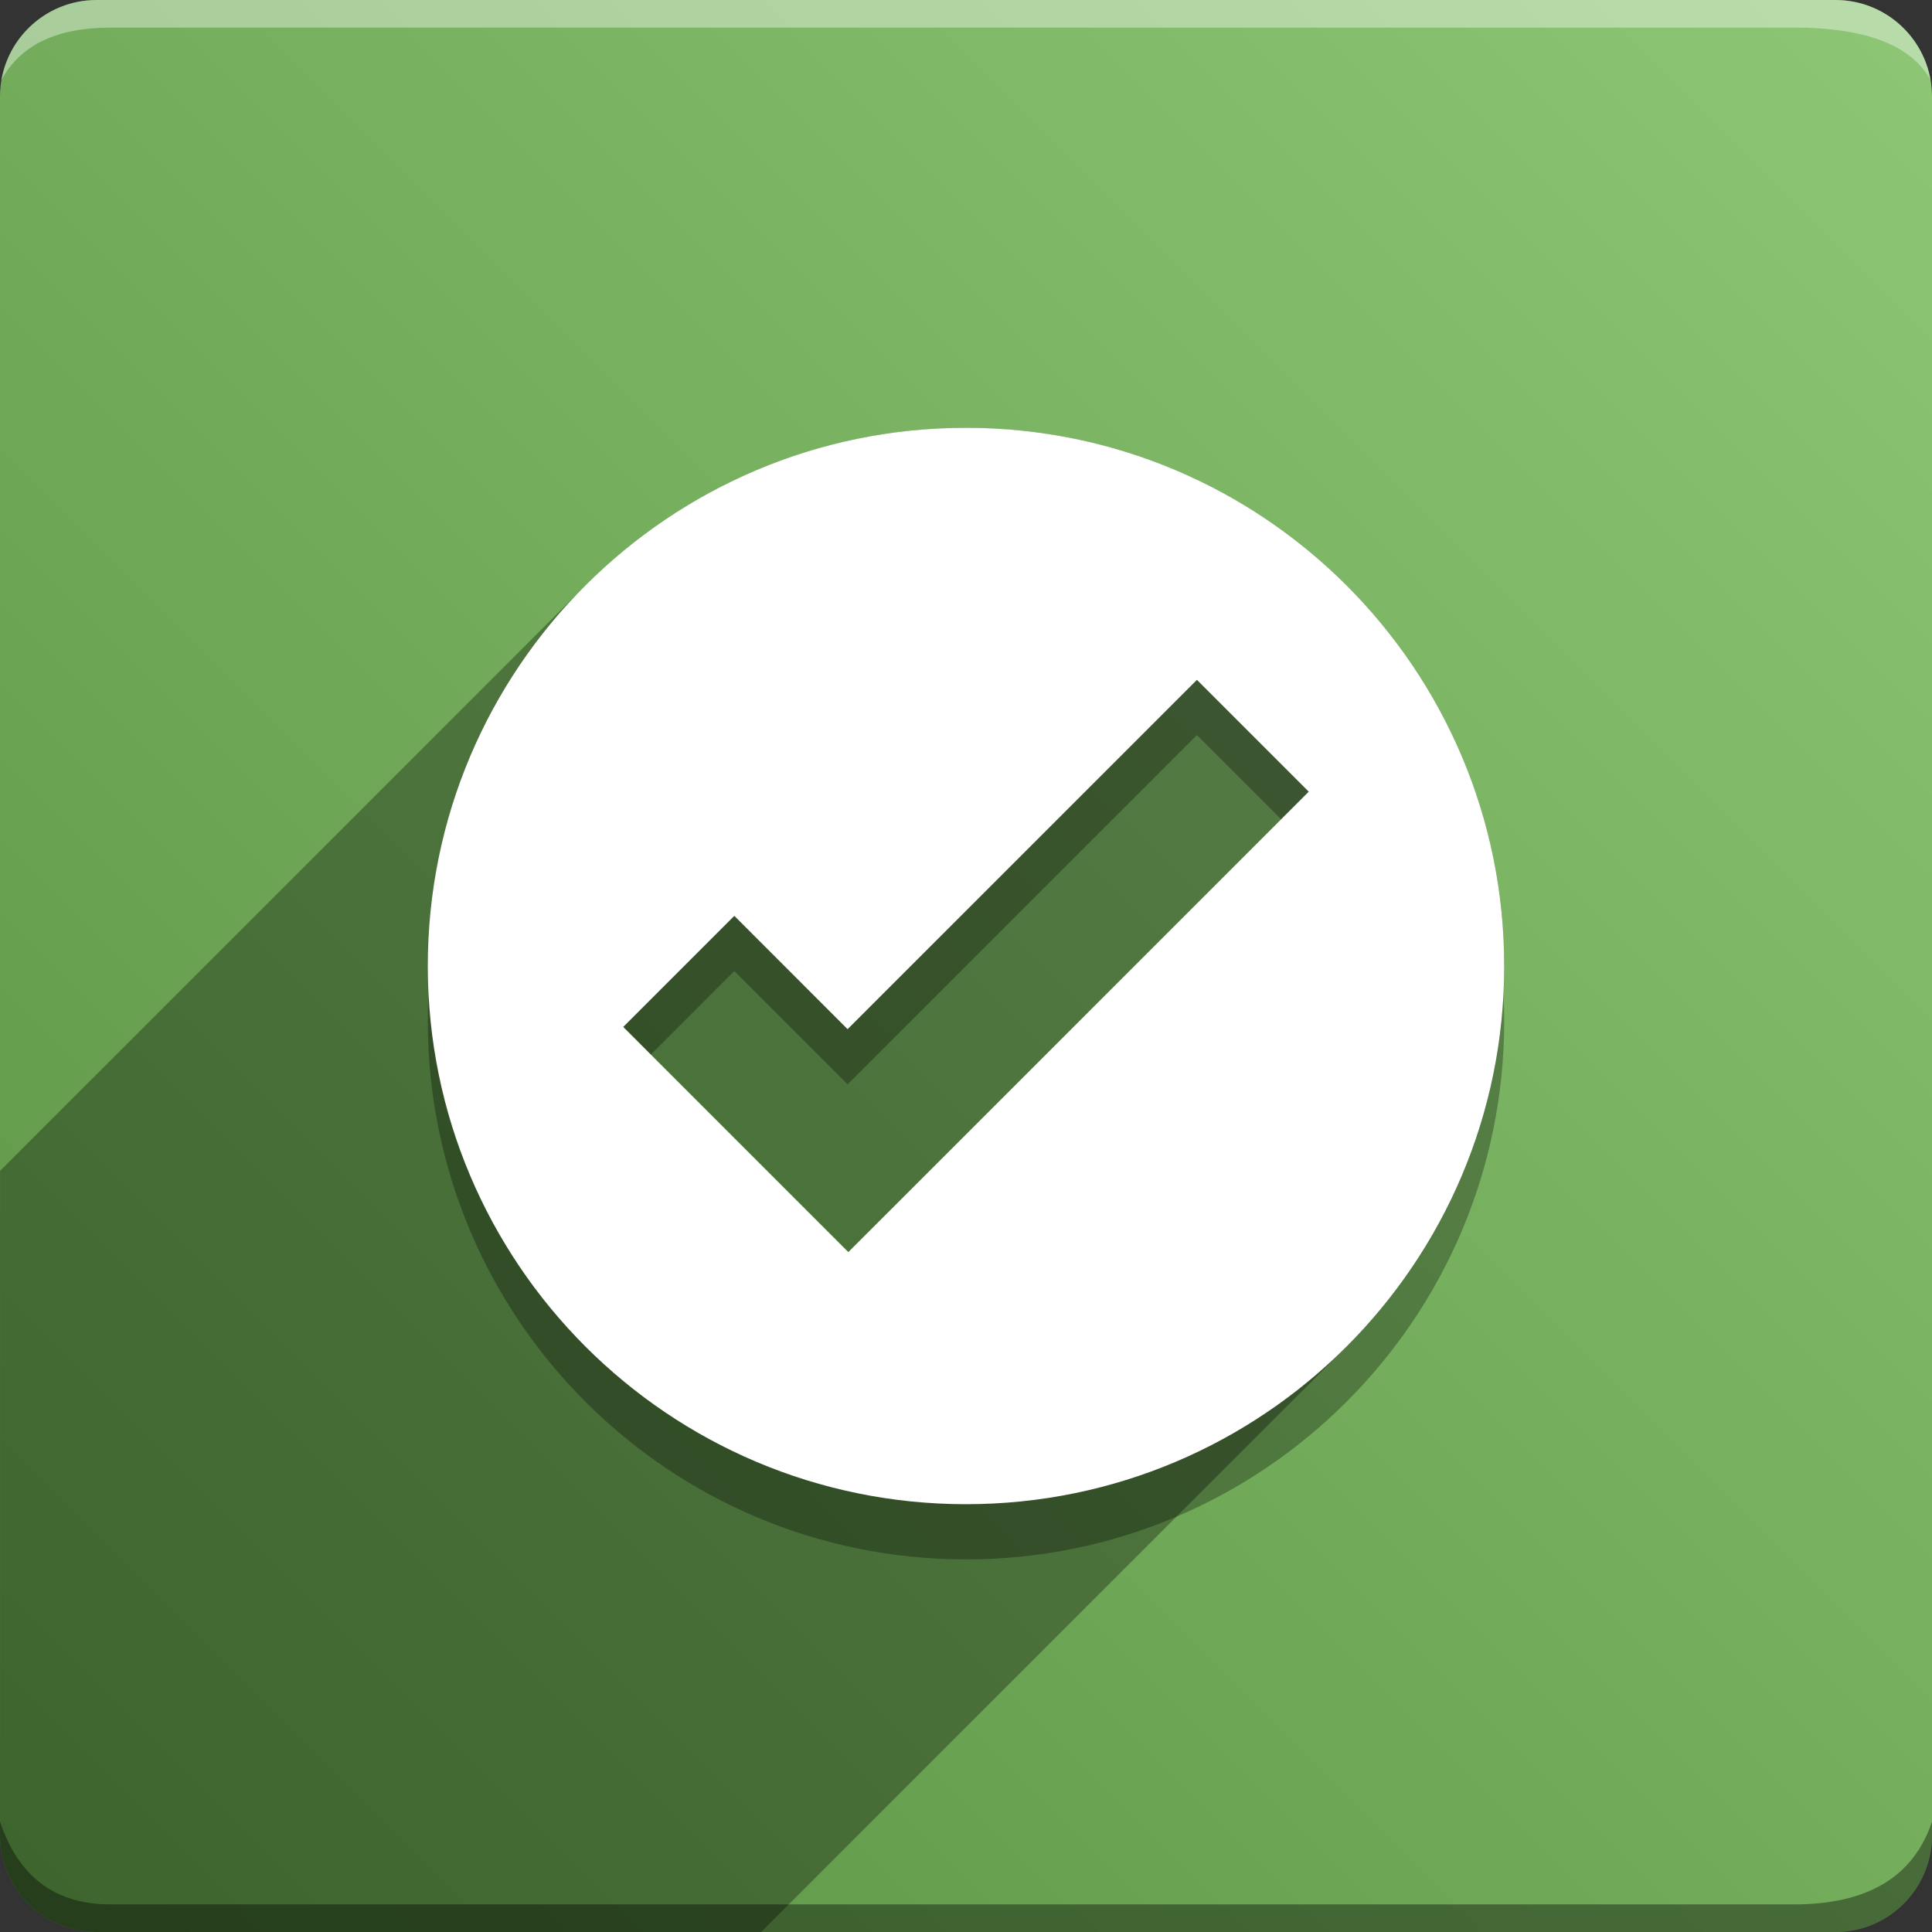 <svg version="1.1" xmlns="http://www.w3.org/2000/svg" xmlns:xlink="http://www.w3.org/1999/xlink" width="70" height="70" viewBox="0,0,70,70" odoo-icon:version="1.0" xmlns:odoo-icon="https://ivantodorovich.github.io/odoo-icon" odoo-icon:size="70" odoo-icon:icon-size="0.55" odoo-icon:icon-color="#FFFFFF" odoo-icon:icon-flat-shadow-angle="135" odoo-icon:background-color="#5a9442" odoo-icon:background-gradient="0.2" odoo-icon:box-radius="3.5" odoo-icon:odoo-version="14.0"><rect x="0" y="0" width="70" height="70" fill="#333333" stroke="none"/><defs><linearGradient x1="70" y1="0" x2="0" y2="70" gradientUnits="userSpaceOnUse" id="color-1"><stop offset="0" stop-color="#8dc775"/><stop offset="1" stop-color="#5a9442"/></linearGradient></defs><g fill="none" fill-rule="nonzero" stroke="none" stroke-width="1" stroke-linecap="butt" stroke-linejoin="miter" stroke-miterlimit="10" stroke-dasharray="" stroke-dashoffset="0" font-family="none" font-weight="none" font-size="none" text-anchor="none" style="mix-blend-mode: normal"><path d="M3.5,70c-1.933,0 -3.5,-1.567 -3.5,-3.5v-63c0,-1.933 1.567,-3.5 3.5,-3.5h63c1.933,0 3.5,1.567 3.5,3.5v63c0,1.933 -1.567,3.5 -3.5,3.5z" id="box" fill="url(#color-1)"/><path d="M65,1h-61c-1.95,0 -3.267,0.634 -3.949,1.902c0.284,-1.648 1.72,-2.902 3.449,-2.902h63c1.73,0 3.166,1.255 3.449,2.904c-0.698,-1.269 -2.348,-1.904 -4.949,-1.904z" id="topBoxShadow" fill="#ffffff" opacity="0.383"/><path d="M4,69h61c2.667,0 4.333,-1 5,-3v0.5c0,1.933 -1.567,3.5 -3.5,3.5h-63c-1.933,0 -3.5,-1.567 -3.5,-3.5c0,-0.161 0,-0.328 0,-0.5c0.667,2 2,3 4,3z" id="bottomBoxShadow" fill="#000000" opacity="0.383"/><path d="M35,17.5c-10.769,0 -19.5,8.731 -19.5,19.5c0,10.769 8.731,19.5 19.5,19.5c10.769,0 19.5,-8.731 19.5,-19.5c0,-10.769 -8.731,-19.5 -19.5,-19.5zM43.367,26.633l4.051,4.051l-12.654,12.656l-4.028,4.025l-4.051,-4.051l-4.104,-4.106l4.025,-4.025l4.104,4.106z" id="shadow" fill="#000000" opacity="0.3"/><path d="M48.789,48.789l-21.211,21.211h-24.077c-1.933,0 -3.5,-1.567 -3.5,-3.5l0,-24.077l21.211,-21.211c3.529,-3.529 8.404,-5.711 13.789,-5.711c10.769,0 19.5,8.731 19.5,19.5c0,5.385 -2.183,10.26 -5.711,13.789z" id="flatShadow" fill="#000000" opacity="0.324"/><path d="M35,15.5c-10.769,0 -19.5,8.731 -19.5,19.5c0,10.769 8.731,19.5 19.5,19.5c10.769,0 19.5,-8.731 19.5,-19.5c0,-10.769 -8.731,-19.5 -19.5,-19.5zM43.367,24.633l4.051,4.051l-12.654,12.656l-4.028,4.025l-4.051,-4.051l-4.104,-4.106l4.025,-4.025l4.104,4.106z" id="icon" fill="#ffffff"/></g></svg>